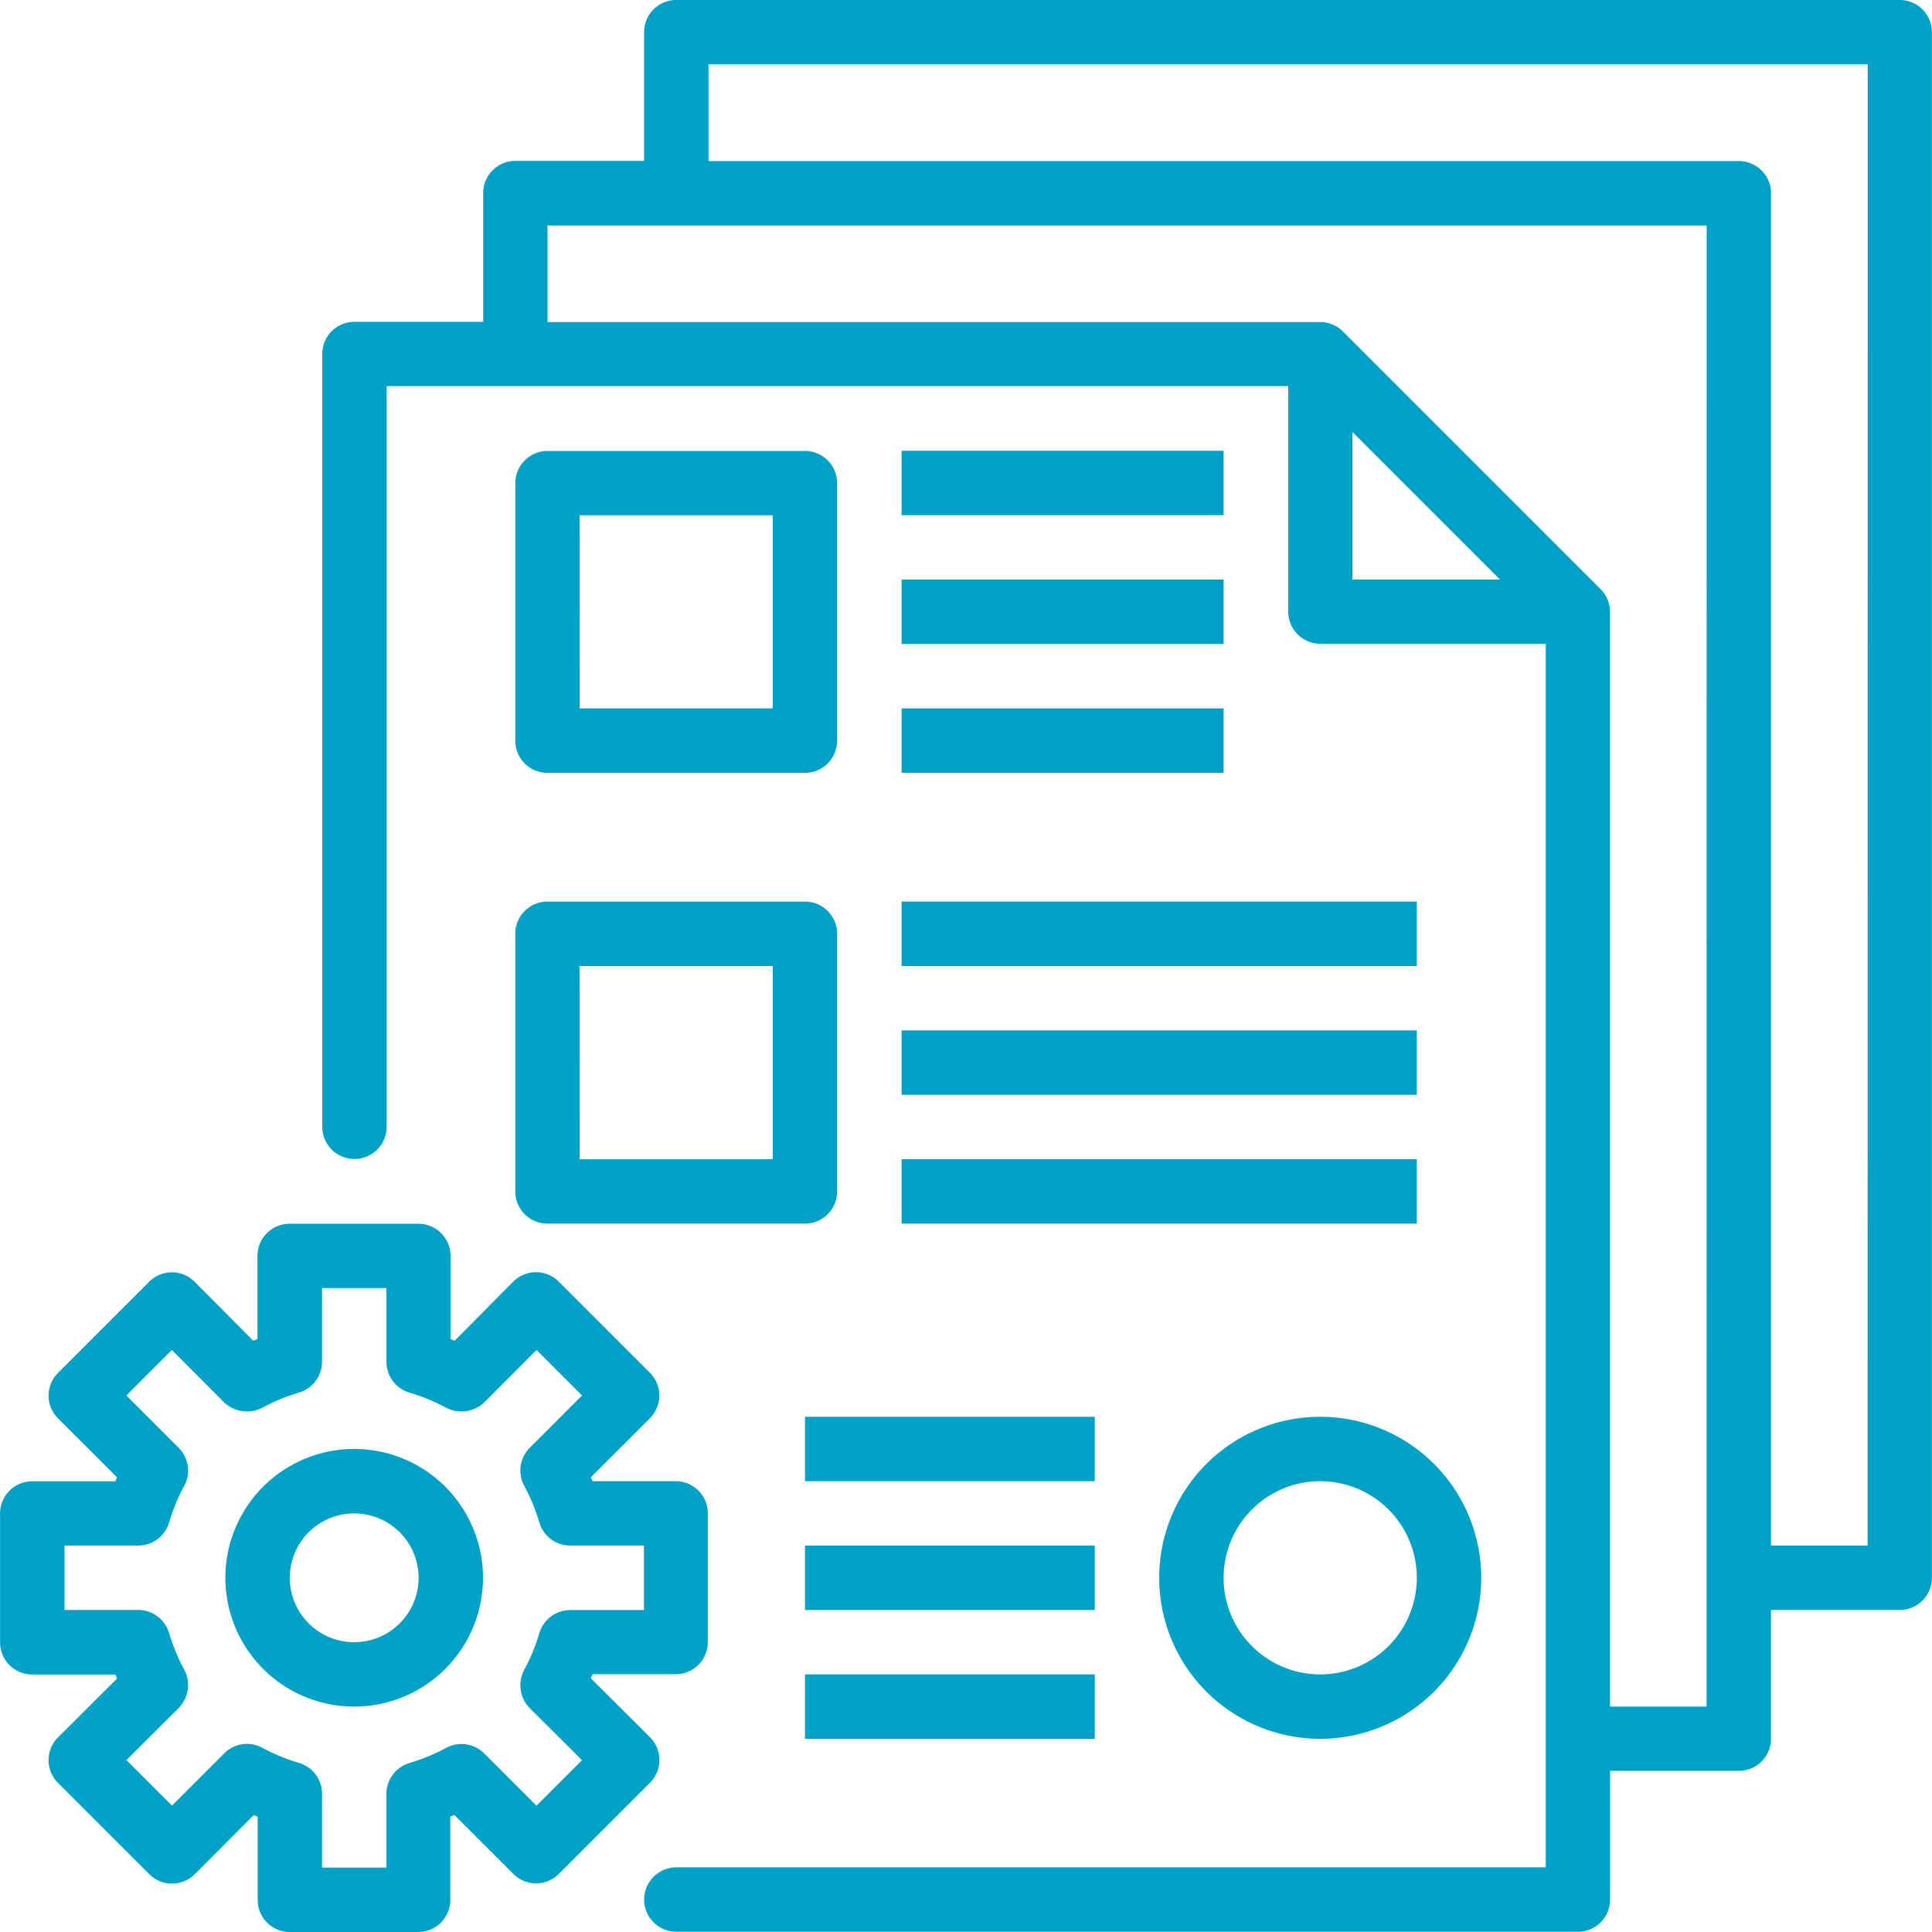 <svg xmlns="http://www.w3.org/2000/svg" width="102.261" height="102.261" viewBox="0 0 102.261 102.261"><g transform="translate(-1009.699 -1183.994)"><path d="M1028.447,1274.324a6.818,6.818,0,1,1,6.818-6.817A6.817,6.817,0,0,1,1028.447,1274.324Zm0-10.226a3.409,3.409,0,1,0,3.409,3.409A3.409,3.409,0,0,0,1028.447,1264.1Z" fill="#00a1c6"/><path d="M1031.856,1286.255h-6.818a1.7,1.7,0,0,1-1.7-1.7v-4.4l-.21-.087-3.118,3.124a1.7,1.7,0,0,1-2.41,0l-4.829-4.829a1.7,1.7,0,0,1,0-2.41h0l3.121-3.109-.084-.218h-4.4a1.7,1.7,0,0,1-1.705-1.7V1264.1a1.7,1.7,0,0,1,1.705-1.7h4.4c.029-.072.057-.142.087-.21l-3.124-3.119a1.7,1.7,0,0,1,0-2.41l4.823-4.823a1.7,1.7,0,0,1,1.2-.5h0a1.7,1.7,0,0,1,1.207.5l3.1,3.12.227-.09v-4.4a1.7,1.7,0,0,1,1.7-1.7h6.818a1.7,1.7,0,0,1,1.7,1.7v4.4l.22.09,3.1-3.127a1.7,1.7,0,0,1,1.207-.5h0a1.7,1.7,0,0,1,1.2.5l4.823,4.823a1.7,1.7,0,0,1,0,2.41l-3.119,3.119c.031.069.058.138.087.21h4.4a1.7,1.7,0,0,1,1.7,1.7v6.818a1.7,1.7,0,0,1-1.7,1.7h-4.4l-.09.218,3.127,3.116a1.7,1.7,0,0,1,0,2.41h0l-4.823,4.824a1.7,1.7,0,0,1-2.41,0l-3.119-3.119-.215.087v4.4A1.7,1.7,0,0,1,1031.856,1286.255Zm-5.113-3.409h3.409v-3.9a1.7,1.7,0,0,1,1.208-1.631,10.3,10.3,0,0,0,1.945-.8,1.7,1.7,0,0,1,2.023.29l2.766,2.766,2.41-2.41-2.761-2.751a1.7,1.7,0,0,1-.5-1.207,1.756,1.756,0,0,1,.208-.833,10.15,10.15,0,0,0,.8-1.946,1.706,1.706,0,0,1,1.631-1.209h3.9V1265.8h-3.9a1.7,1.7,0,0,1-1.631-1.208,10.122,10.122,0,0,0-.8-1.946,1.705,1.705,0,0,1,.291-2.022l2.766-2.766-2.41-2.411-2.749,2.761a1.765,1.765,0,0,1-2.045.293,10.272,10.272,0,0,0-1.945-.8,1.7,1.7,0,0,1-1.206-1.631v-3.9h-3.409v3.9a1.706,1.706,0,0,1-1.209,1.631,10.286,10.286,0,0,0-1.944.8,1.768,1.768,0,0,1-2.045-.293l-2.75-2.761-2.408,2.411,2.766,2.766a1.705,1.705,0,0,1,.292,2.022,10.2,10.2,0,0,0-.8,1.946,1.7,1.7,0,0,1-1.631,1.208h-3.9v3.409h3.9a1.705,1.705,0,0,1,1.631,1.209,10.225,10.225,0,0,0,.8,1.946,1.71,1.71,0,0,1,.208.816,1.745,1.745,0,0,1-.5,1.224l-2.761,2.751,2.41,2.41,2.766-2.766a1.7,1.7,0,0,1,2.023-.29,10.286,10.286,0,0,0,1.944.8,1.705,1.705,0,0,1,1.209,1.631Z" fill="#00a1c6"/><path d="M1110.256,1183.994h-64.765a1.7,1.7,0,0,0-1.7,1.7v6.817h-6.817a1.7,1.7,0,0,0-1.7,1.7v6.817h-6.818a1.7,1.7,0,0,0-1.7,1.7v40.905a1.7,1.7,0,0,0,3.409,0v-39.2h47.721v11.93a1.7,1.7,0,0,0,1.7,1.705h11.93v64.765h-46.017a1.7,1.7,0,1,0,0,3.409h47.722a1.7,1.7,0,0,0,1.7-1.7v-6.817h6.817a1.7,1.7,0,0,0,1.7-1.7v-6.818h6.817a1.7,1.7,0,0,0,1.7-1.7V1185.7A1.7,1.7,0,0,0,1110.256,1183.994Zm-28.974,30.678v-7.816l7.816,7.816Zm18.748,59.652h-5.113v-57.948a1.707,1.707,0,0,0-.5-1.2l-13.635-13.635a1.707,1.707,0,0,0-1.2-.5h-40.905v-5.113h61.357Zm8.522-8.522h-5.113V1194.22a1.7,1.7,0,0,0-1.7-1.7h-54.539V1187.4h61.357Z" fill="#00a1c6"/><path d="M1052.308,1224.9h-13.635a1.7,1.7,0,0,1-1.7-1.7v-13.635a1.705,1.705,0,0,1,1.7-1.7h13.635a1.7,1.7,0,0,1,1.7,1.7v13.635A1.7,1.7,0,0,1,1052.308,1224.9Zm-11.93-3.409H1050.6v-10.226h-10.226Z" fill="#00a1c6"/><rect width="17.044" height="3.409" transform="translate(1057.421 1207.854)" fill="#00a1c6"/><rect width="17.044" height="3.409" transform="translate(1057.421 1214.672)" fill="#00a1c6"/><rect width="17.044" height="3.409" transform="translate(1057.421 1221.489)" fill="#00a1c6"/><path d="M1052.308,1248.759h-13.635a1.7,1.7,0,0,1-1.7-1.7V1233.42a1.7,1.7,0,0,1,1.7-1.705h13.635a1.7,1.7,0,0,1,1.7,1.705v13.635A1.7,1.7,0,0,1,1052.308,1248.759Zm-11.93-3.409H1050.6v-10.226h-10.226Z" fill="#00a1c6"/><rect width="27.27" height="3.409" transform="translate(1057.421 1231.715)" fill="#00a1c6"/><rect width="27.27" height="3.409" transform="translate(1057.421 1238.533)" fill="#00a1c6"/><rect width="27.27" height="3.409" transform="translate(1057.421 1245.35)" fill="#00a1c6"/><rect width="15.339" height="3.409" transform="translate(1052.308 1258.985)" fill="#00a1c6"/><rect width="15.339" height="3.409" transform="translate(1052.308 1265.802)" fill="#00a1c6"/><rect width="15.339" height="3.409" transform="translate(1052.308 1272.62)" fill="#00a1c6"/><path d="M1079.578,1276.029a8.522,8.522,0,1,1,8.522-8.522A8.522,8.522,0,0,1,1079.578,1276.029Zm0-13.635a5.113,5.113,0,1,0,5.113,5.113A5.113,5.113,0,0,0,1079.578,1262.394Z" fill="#00a1c6"/></g></svg>